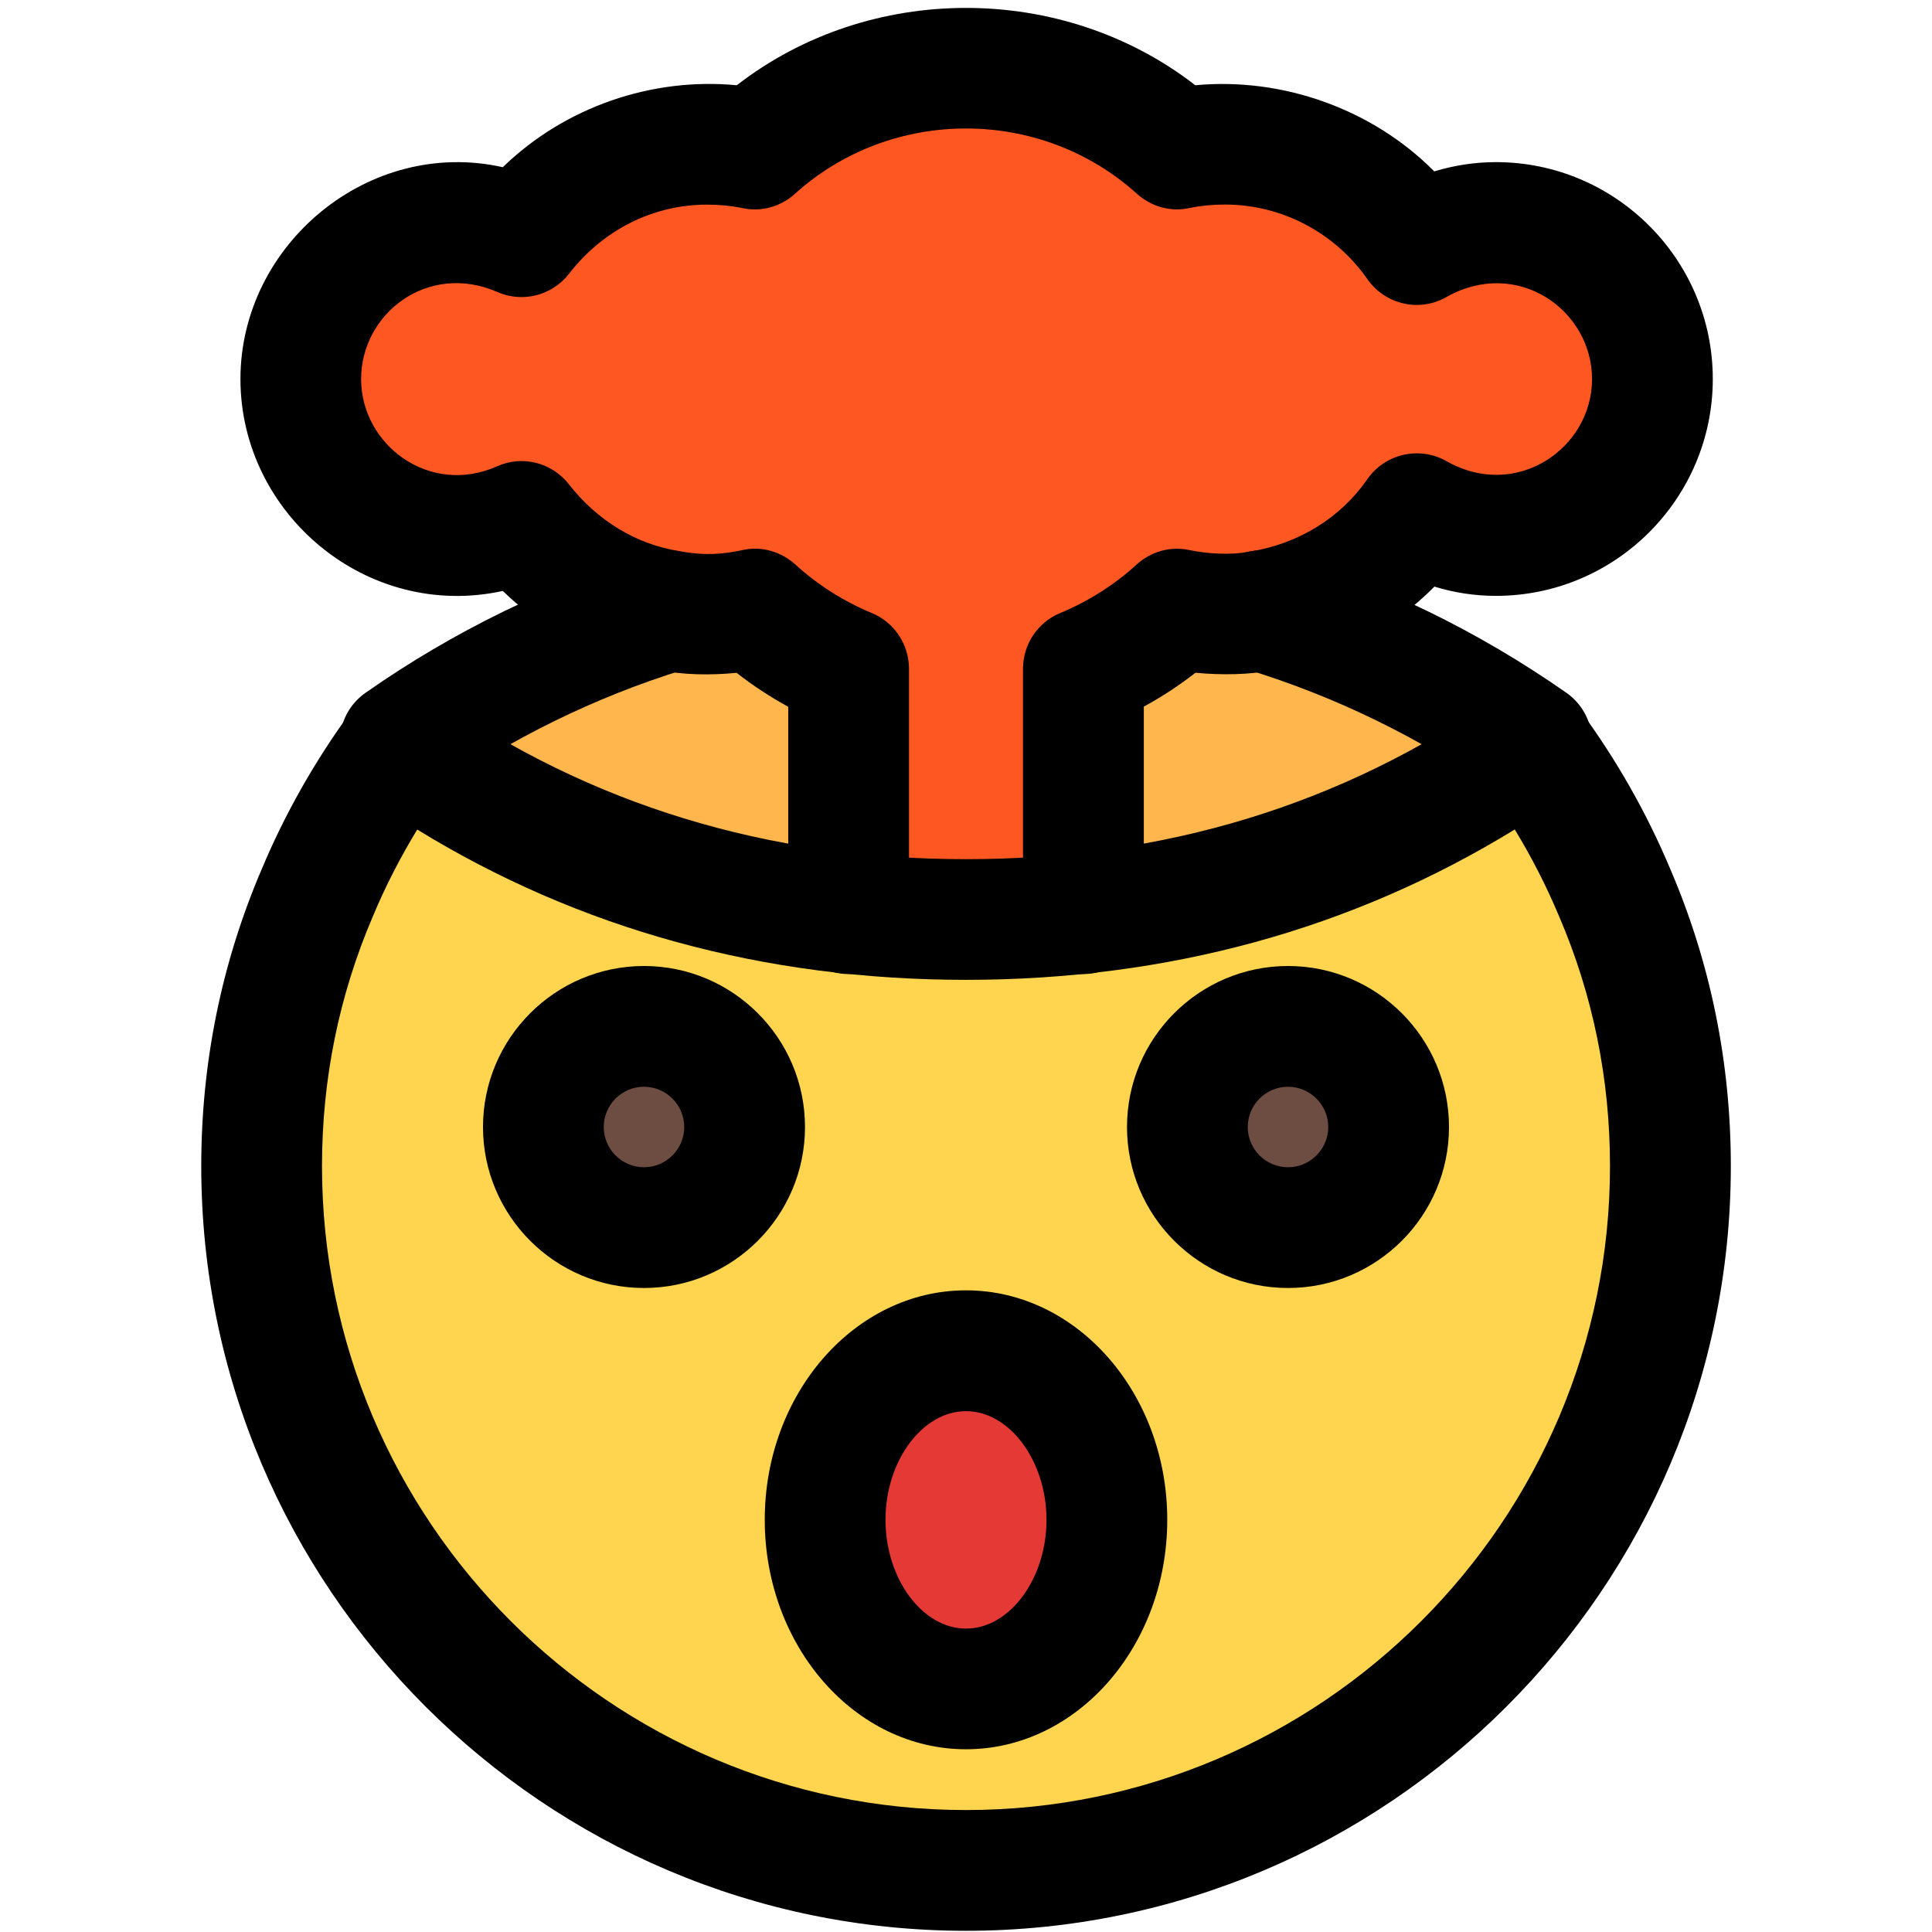 <svg enable-background="new 0 0 24 24" height="512" viewBox="0 0 24 24" width="512" xmlns="http://www.w3.org/2000/svg"><path d="m18.93 9.192c-1.044.666-3.591 1.476-6.93 1.476-3.366 0-5.886-.81-6.93-1.476.018-.027.054-.054.081-.072 1.008-.675 2.106-1.188 3.276-1.53.432-.117.9.207.9.639h5.346c0-.369.306-.666.693-.666h.009c.063 0 .135.009.198.027 1.17.342 2.268.855 3.276 1.53.027.018.063.044.081.072z" fill="#ffb74d"/><path d="m17.937 2.423c-.233 0-.463.035-.689.104-.691-.699-1.698-1.06-2.671-.963-1.486-1.153-3.64-1.153-5.127 0-.951-.094-1.921.241-2.616.915-.169-.037-.338-.056-.508-.056-1.337 0-2.425 1.088-2.425 2.425 0 1.507 1.439 2.7 2.934 2.369.489.474 1.097.784 1.738.883.278.056.587.06.876.033.181.141.375.268.576.377v2.314c0 .373.302.675.675.675s.675-.302.675-.675h1.275c0 .373.302.675.675.675s.675-.302.675-.675v-2.314c.202-.11.396-.237.577-.378.29.028.614.021.849-.028.694-.11 1.335-.443 1.823-.935.225.069.455.103.688.103 1.337 0 2.425-1.088 2.425-2.425s-1.088-2.424-2.425-2.424z" fill="#ff5722"/><path d="m20.55 14.688c0 4.707-3.834 8.55-8.55 8.55s-8.55-3.843-8.55-8.55c0-1.161.225-2.277.675-3.321.009-.009.009-.027.018-.036.207-.486.468-.972.774-1.413.036-.063.081-.126.126-.189.009-.009.009-.018.018-.027h.009c1.044.666 3.564 1.476 6.93 1.476 3.339 0 5.886-.81 6.93-1.476h.009c.009.009.009.018.018.027.045.063.09.126.126.189.306.441.567.927.774 1.413.009.009.009.027.018.036.45 1.044.675 2.16.675 3.321z" fill="#ffd54f"/><path d="m8 15.62c-.893 0-1.62-.727-1.62-1.62s.726-1.62 1.62-1.62 1.62.727 1.62 1.62-.727 1.62-1.62 1.62z" fill="#6d4c41"/><path d="m16 15.62c-.893 0-1.62-.727-1.62-1.62s.727-1.62 1.62-1.62 1.62.727 1.62 1.62-.727 1.62-1.62 1.62z" fill="#6d4c41"/><path d="m12 21.188c-1.117 0-2.025-1.035-2.025-2.309s.908-2.309 2.025-2.309 2.025 1.035 2.025 2.309-.909 2.309-2.025 2.309z" fill="#e53935"/><path d="m8 16c-1.103 0-2-.897-2-2s.897-2 2-2 2 .897 2 2-.897 2-2 2zm0-2.5c-.276 0-.5.225-.5.5s.224.5.5.5.5-.225.5-.5-.225-.5-.5-.5z"/><path d="m16 16c-1.103 0-2-.897-2-2s.897-2 2-2 2 .897 2 2-.897 2-2 2zm0-2.5c-.276 0-.5.225-.5.5s.224.5.5.5.5-.225.5-.5-.225-.5-.5-.5z"/><path d="m12 23.985c-5.238 0-9.5-4.262-9.5-9.5 0-1.284.253-2.526.752-3.69.288-.687.664-1.351 1.117-1.968.242-.328.701-.404 1.035-.171 1.914 1.338 4.133 2.017 6.596 2.017s4.682-.679 6.597-2.017c.335-.234.793-.158 1.035.171.453.617.829 1.281 1.119 1.974.497 1.158.75 2.4.75 3.685-.001 5.238-4.263 9.499-9.501 9.499zm-6.817-13.68c-.211.347-.396.706-.55 1.076-.421.981-.633 2.024-.633 3.104 0 4.411 3.589 8 8 8s8-3.589 8-8c0-1.08-.212-2.123-.631-3.099-.156-.373-.341-.735-.552-1.082-2.02 1.24-4.309 1.868-6.817 1.868s-4.797-.627-6.817-1.867z"/><path d="m4.971 9.971c-.236 0-.469-.111-.615-.32-.237-.339-.155-.807.185-1.045 1.094-.766 2.293-1.35 3.566-1.737.471-.139.973.231.973.718 0 .361-.251.662-.59.733-1.101.342-2.14.851-3.089 1.515-.131.092-.281.136-.43.136z"/><path d="m19.029 9.971c-.148 0-.299-.044-.43-.136-.958-.671-2.009-1.184-3.124-1.524-.319-.087-.556-.378-.556-.724 0-.414.331-.75.745-.75h.01c.074 0 .147.011.218.032 1.273.388 2.473.972 3.566 1.737.339.237.422.705.184 1.044-.144.209-.377.321-.613.321z"/><path d="m12 21.73c-1.378 0-2.5-1.278-2.5-2.851 0-1.571 1.122-2.85 2.5-2.85s2.5 1.278 2.5 2.85c0 1.573-1.122 2.851-2.5 2.851zm0-4.2c-.542 0-1 .618-1 1.35s.458 1.351 1 1.351 1-.618 1-1.351c0-.732-.458-1.35-1-1.35z"/><path d="m13.458 12.1c-.414 0-.75-.336-.75-.75v-3.043c0-.304.184-.578.465-.693.346-.143.672-.35.945-.6.179-.163.423-.233.662-.18.218.045.502.065.747.018.608-.097 1.127-.422 1.457-.897.221-.32.651-.417.988-.225.864.49 1.805-.16 1.805-1.021 0-.859-.93-1.515-1.807-1.02-.336.193-.762.096-.984-.222-.406-.58-1.067-.926-1.768-.926-.156 0-.307.015-.438.042-.237.054-.479-.016-.658-.177-1.196-1.08-3.049-1.08-4.245 0-.178.162-.423.231-.657.178-.131-.027-.282-.042-.438-.042-.666 0-1.289.312-1.711.856-.211.273-.579.369-.895.228-.862-.373-1.69.268-1.69 1.083 0 .817.849 1.457 1.688 1.084.316-.142.683-.047.895.225.352.451.839.746 1.371.828.327.063.561.034.78-.012.237-.055.482.017.662.18.273.25.6.457.945.6.281.115.465.39.465.693v3.043c0 .414-.336.75-.75.75s-.75-.336-.75-.75v-2.57c-.226-.124-.44-.264-.642-.422-.322.032-.664.027-.973-.036-.711-.109-1.387-.454-1.931-.981-1.69.369-3.259-.96-3.259-2.632 0-1.673 1.597-3.004 3.259-2.632.772-.75 1.855-1.119 2.907-1.018 1.65-1.281 4.045-1.281 5.695 0 1.082-.102 2.2.294 2.969 1.07.251-.076.507-.115.766-.115 1.486 0 2.694 1.209 2.694 2.694s-1.208 2.694-2.694 2.694c-.259 0-.514-.038-.764-.115-.542.548-1.254.918-2.026 1.04-.259.054-.62.062-.942.03-.202.157-.416.298-.642.421v2.57c-.001.416-.336.752-.751.752z"/></svg>
